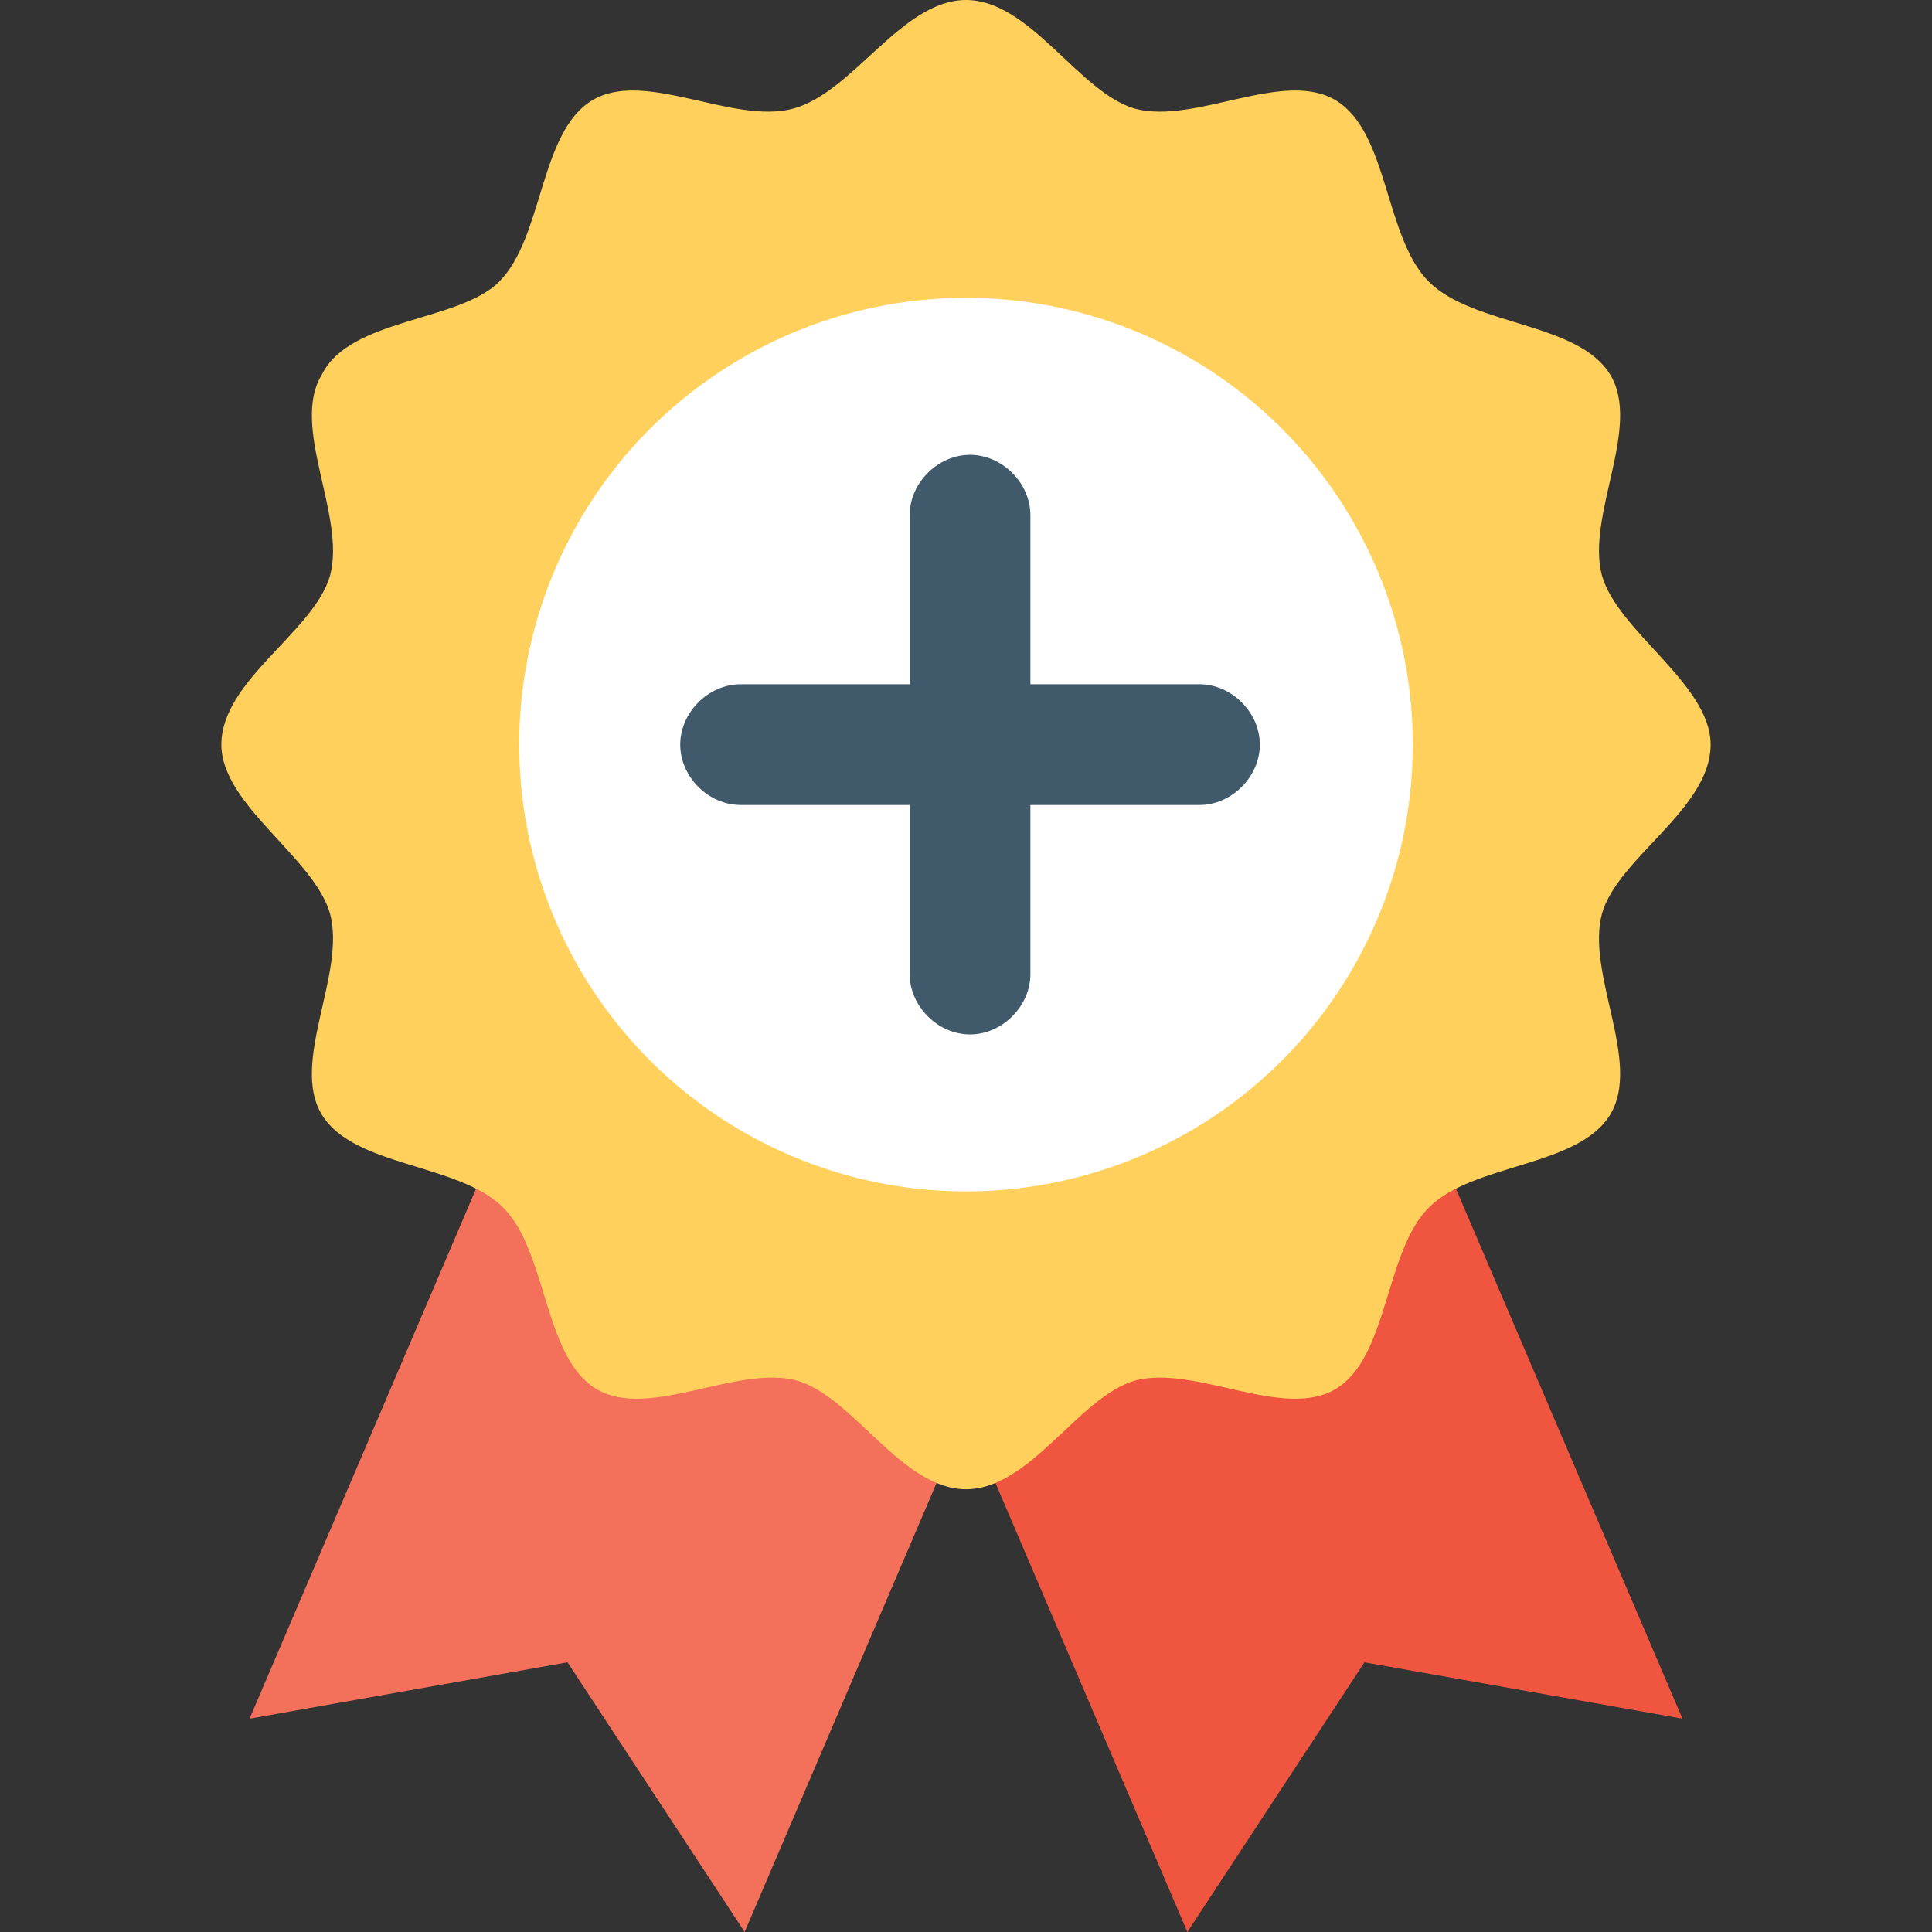 <?xml version="1.0" encoding="utf-8"?>
<!-- Generator: Adobe Illustrator 18.0.0, SVG Export Plug-In . SVG Version: 6.00 Build 0)  -->
<!DOCTYPE svg PUBLIC "-//W3C//DTD SVG 1.1//EN" "http://www.w3.org/Graphics/SVG/1.1/DTD/svg11.dtd">
<svg version="1.1" id="Layer_1" xmlns="http://www.w3.org/2000/svg" xmlns:xlink="http://www.w3.org/1999/xlink" x="0px" y="0px"
	 viewBox="0 0 48 48" enable-background="new 0 0 48 48" xml:space="preserve">
<rect x="0" y="0" width="48" height="48" fill="#333333" stroke="none"/>
<g>
	<g>
		<g>
			<g>
				<polygon fill="#F05540" points="41.8,42.7 33.9,41.3 29.5,48 18.6,22.5 30.9,17.2 				"/>
			</g>
			<g>
				<polygon fill="#F3705A" points="6.2,42.7 14.1,41.3 18.5,48 29.4,22.5 17.1,17.2 				"/>
			</g>
		</g>
		<g>
			<g>
				<path fill="#FFD15C" d="M42.5,18.5c0,1.6-2.3,2.8-2.7,4.2c-0.4,1.5,1,3.7,0.2,5c-0.8,1.3-3.4,1.2-4.5,2.3
					c-1.1,1.1-1,3.7-2.3,4.5c-1.3,0.8-3.5-0.6-5-0.2C26.8,34.7,25.6,37,24,37c-1.6,0-2.8-2.3-4.2-2.7c-1.5-0.4-3.7,1-5,0.2
					c-1.3-0.8-1.2-3.4-2.3-4.5c-1.1-1.1-3.7-1-4.5-2.3c-0.8-1.3,0.6-3.5,0.2-5c-0.4-1.4-2.7-2.7-2.7-4.2c0-1.6,2.3-2.8,2.7-4.2
					c0.4-1.5-1-3.7-0.2-5C8.7,7.9,11.4,8,12.4,7c1.1-1.1,1-3.7,2.3-4.5c1.3-0.8,3.5,0.6,5,0.2C21.2,2.3,22.4,0,24,0
					c1.6,0,2.8,2.3,4.2,2.7c1.5,0.4,3.7-1,5-0.2c1.3,0.8,1.2,3.4,2.3,4.5c1.1,1.1,3.7,1,4.5,2.3c0.8,1.3-0.6,3.5-0.2,5
					C40.2,15.7,42.5,17,42.5,18.5z"/>
			</g>
			<g>
				<circle fill="#FFFFFF" cx="24" cy="18.5" r="11.1"/>
			</g>
			<g>
				<path fill="#415A6B" d="M29.8,17l-4.2,0v-4.2c0-0.8-0.7-1.5-1.5-1.5h0c-0.8,0-1.5,0.7-1.5,1.5V17l-4.2,0c-0.8,0-1.5,0.7-1.5,1.5
					c0,0.8,0.7,1.5,1.5,1.5l4.2,0v4.2c0,0.8,0.7,1.5,1.5,1.5h0c0.8,0,1.5-0.7,1.5-1.5V20l4.2,0c0.8,0,1.5-0.7,1.5-1.5v0
					C31.3,17.7,30.6,17,29.8,17z"/>
			</g>
		</g>
	</g>
</g>
</svg>
